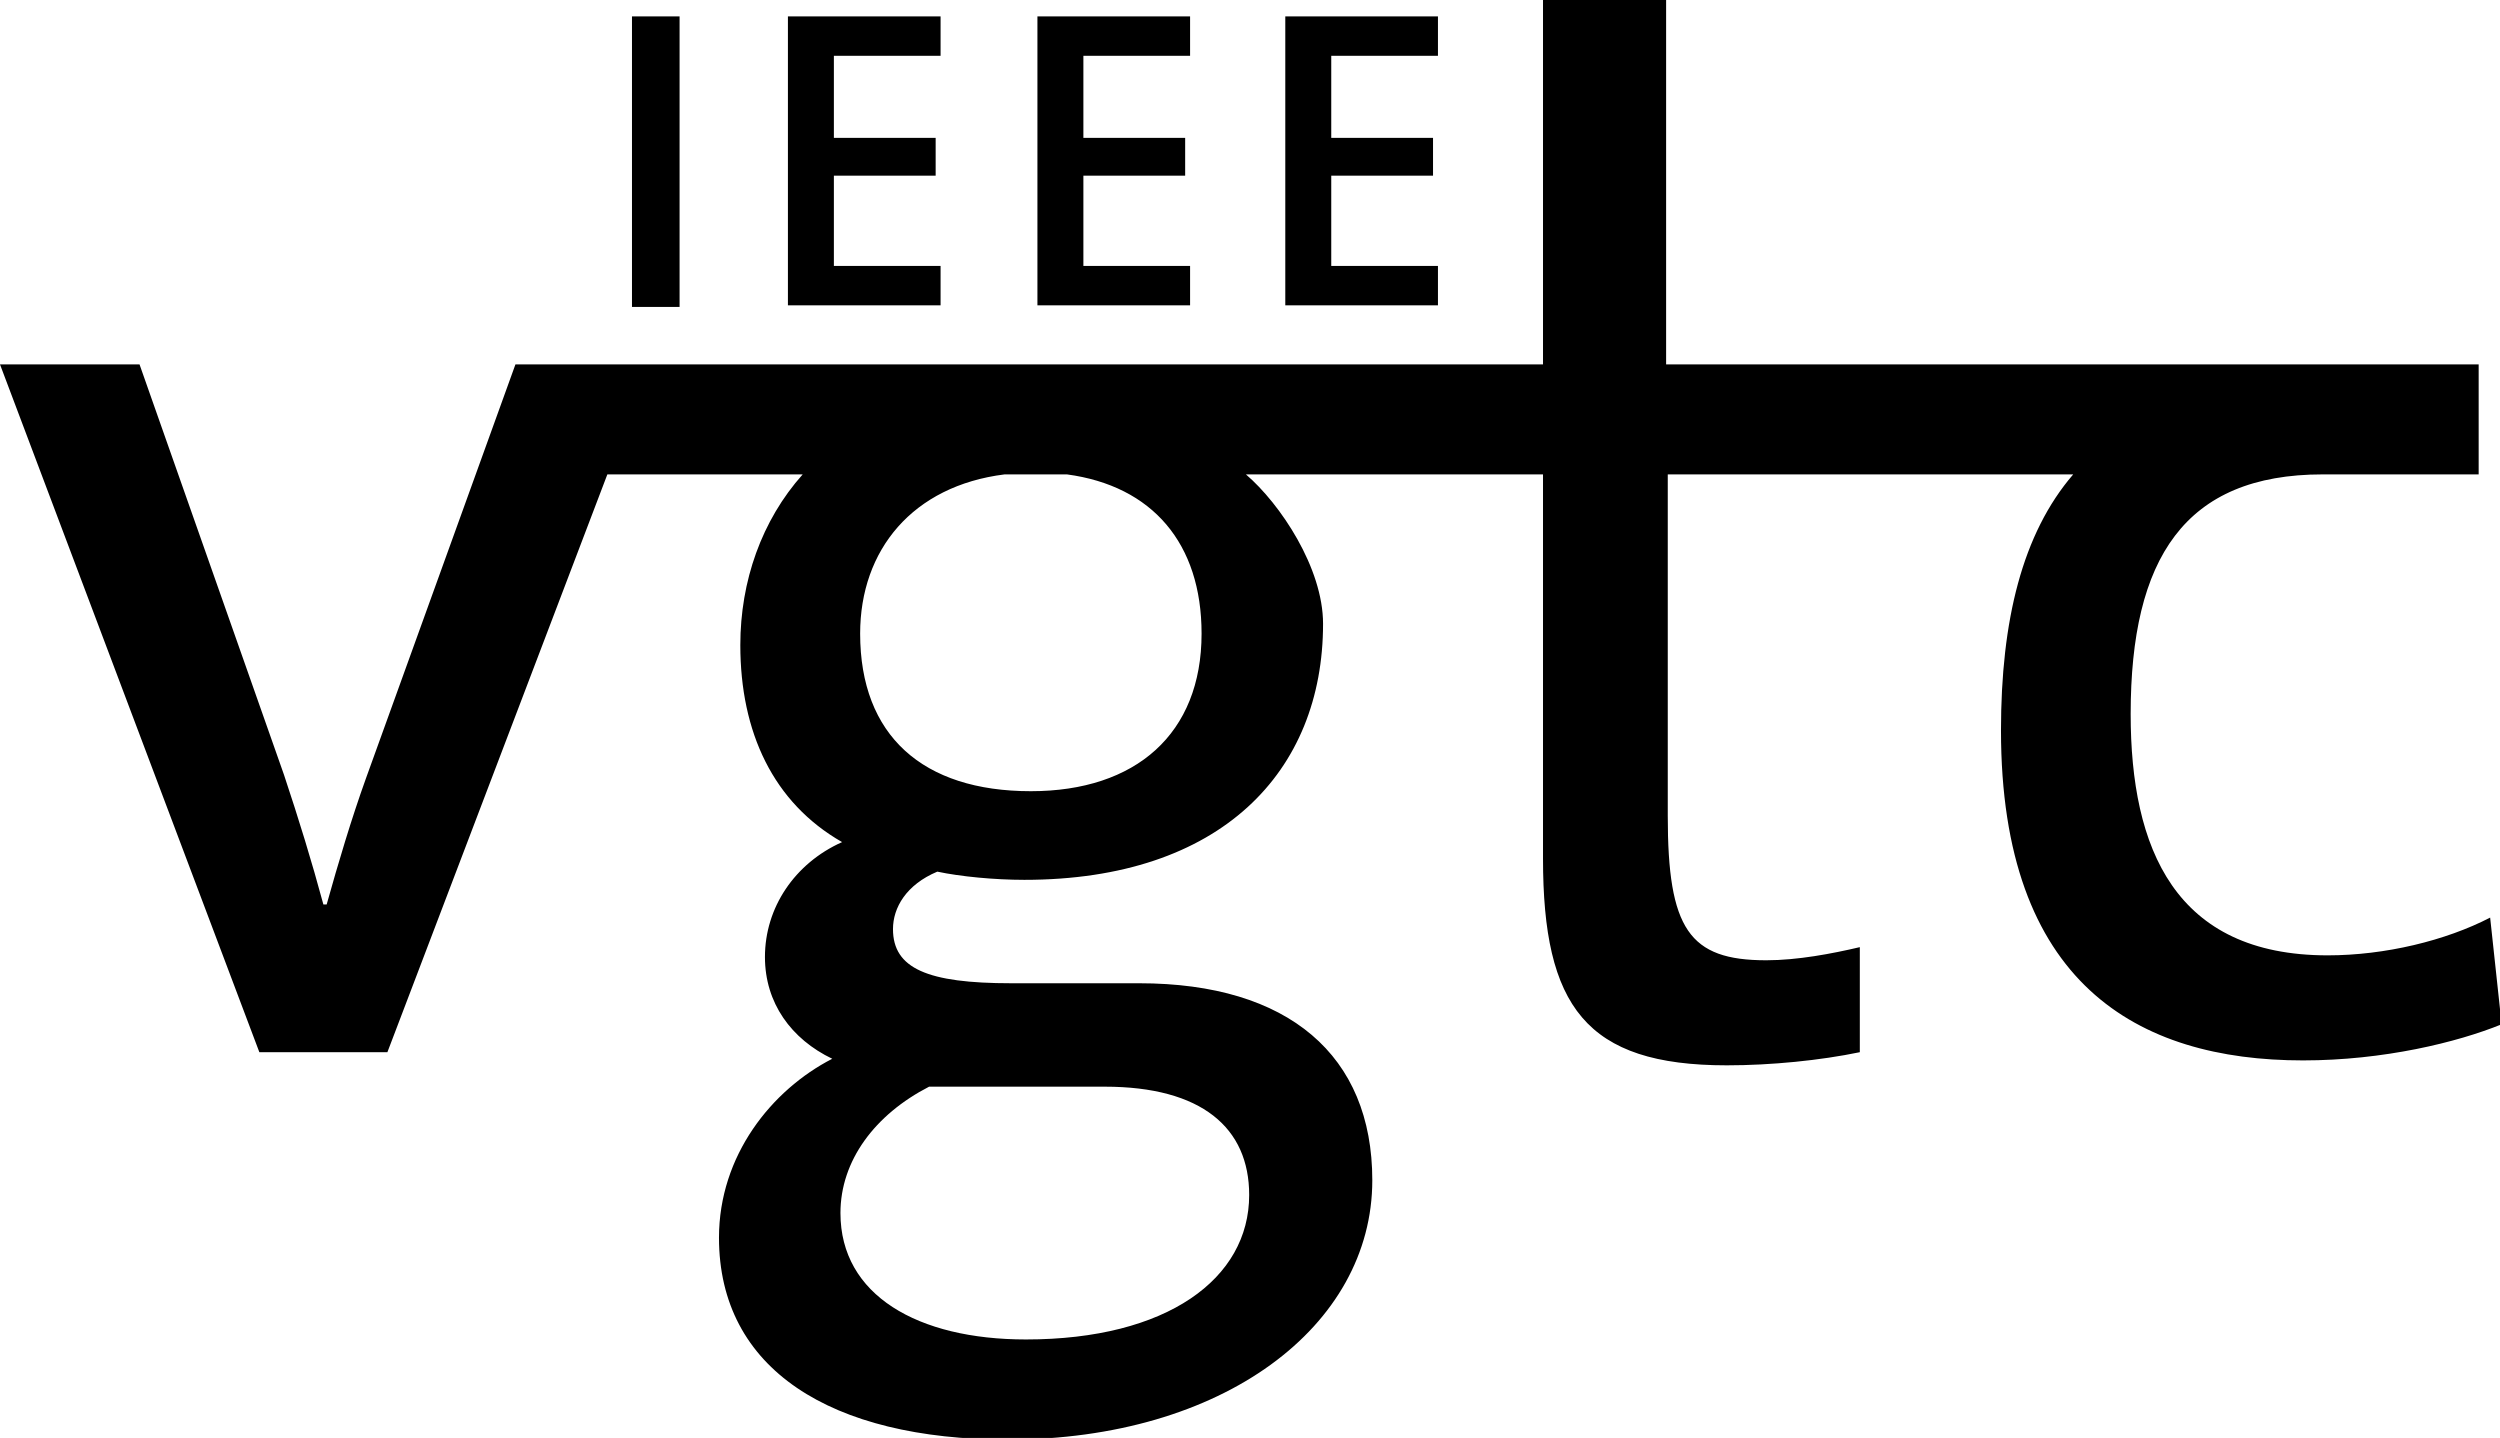 <svg xmlns="http://www.w3.org/2000/svg" width="152.3" height="87.6">
  <style>
    .st0{fill:#000}
  </style>
  <path class="st0" d="M38.5 18.7V1h2.9v17.7h-2.9zM48 18.7V1h9.3v2.4h-6.5v5H57v2.3h-6.2v5.5h6.5v2.4H48zM63.2 18.7V1h9.3v2.4H66v5h6.2v2.3H66v5.5h6.5v2.4h-9.3zM78.3 18.7V1h9.3v2.4h-6.5v5h6.2v2.3h-6.2v5.5h6.5v2.4h-9.3z"/>
  <path class="st0" d="M151.7 55.9c-2.7 1.4-6.4 2.3-9.9 2.3-9.3 0-12-6.5-12-14.7 0-9.5 3.3-14.6 11.7-14.6h9.5v-6.7h-49.5V0H94v22.2H31.4l-9.1 25.2c-.9 2.5-1.7 5.2-2.4 7.7h-.2c-.7-2.6-1.5-5.2-2.4-7.9l-8.8-25H0l15.8 41.9h7.8L37 28.9h11.9c-2.5 2.8-3.8 6.5-3.8 10.4 0 5.3 2 9.6 6.2 12-2.9 1.3-4.7 4-4.7 7 0 2.8 1.6 5 4.1 6.2-3.7 1.9-6.9 5.9-6.9 10.9 0 8 6.8 12.3 17.6 12.3 13.1 0 22.2-6.9 22.2-15.8 0-7.6-5.1-12-14.2-12h-7.8c-5.1 0-7.2-.9-7.2-3.3 0-1.3.8-2.7 2.7-3.5 1.4.3 3.5.5 5.3.5 12 0 18.2-6.6 18.2-15.6 0-3.4-2.6-7.3-4.7-9.1H94v23.4c0 9 2.6 12.6 11.2 12.6 2.7 0 5.7-.3 8.1-.8v-6.4c-1.7.4-3.8.8-5.7.8-4.7 0-6-1.9-6-8.8V28.9h24.7c-3.1 3.6-4.4 8.9-4.4 15.6 0 15.4 8.3 20.1 18.4 20.1 4.9 0 9.4-1.1 12.1-2.2l-.7-6.5zM56.6 66.2h10.7c5.9 0 8.8 2.5 8.8 6.6 0 5.1-5 8.8-13.6 8.8-6.6 0-11.3-2.7-11.3-7.7 0-3.2 2.1-6 5.4-7.7zm16.6-27.6c0 6.1-4 9.6-10.4 9.6-6.6 0-10.4-3.4-10.4-9.6 0-5.1 3.2-9 8.8-9.7H65c5.2.7 8.2 4.2 8.2 9.7z"/>
</svg>
